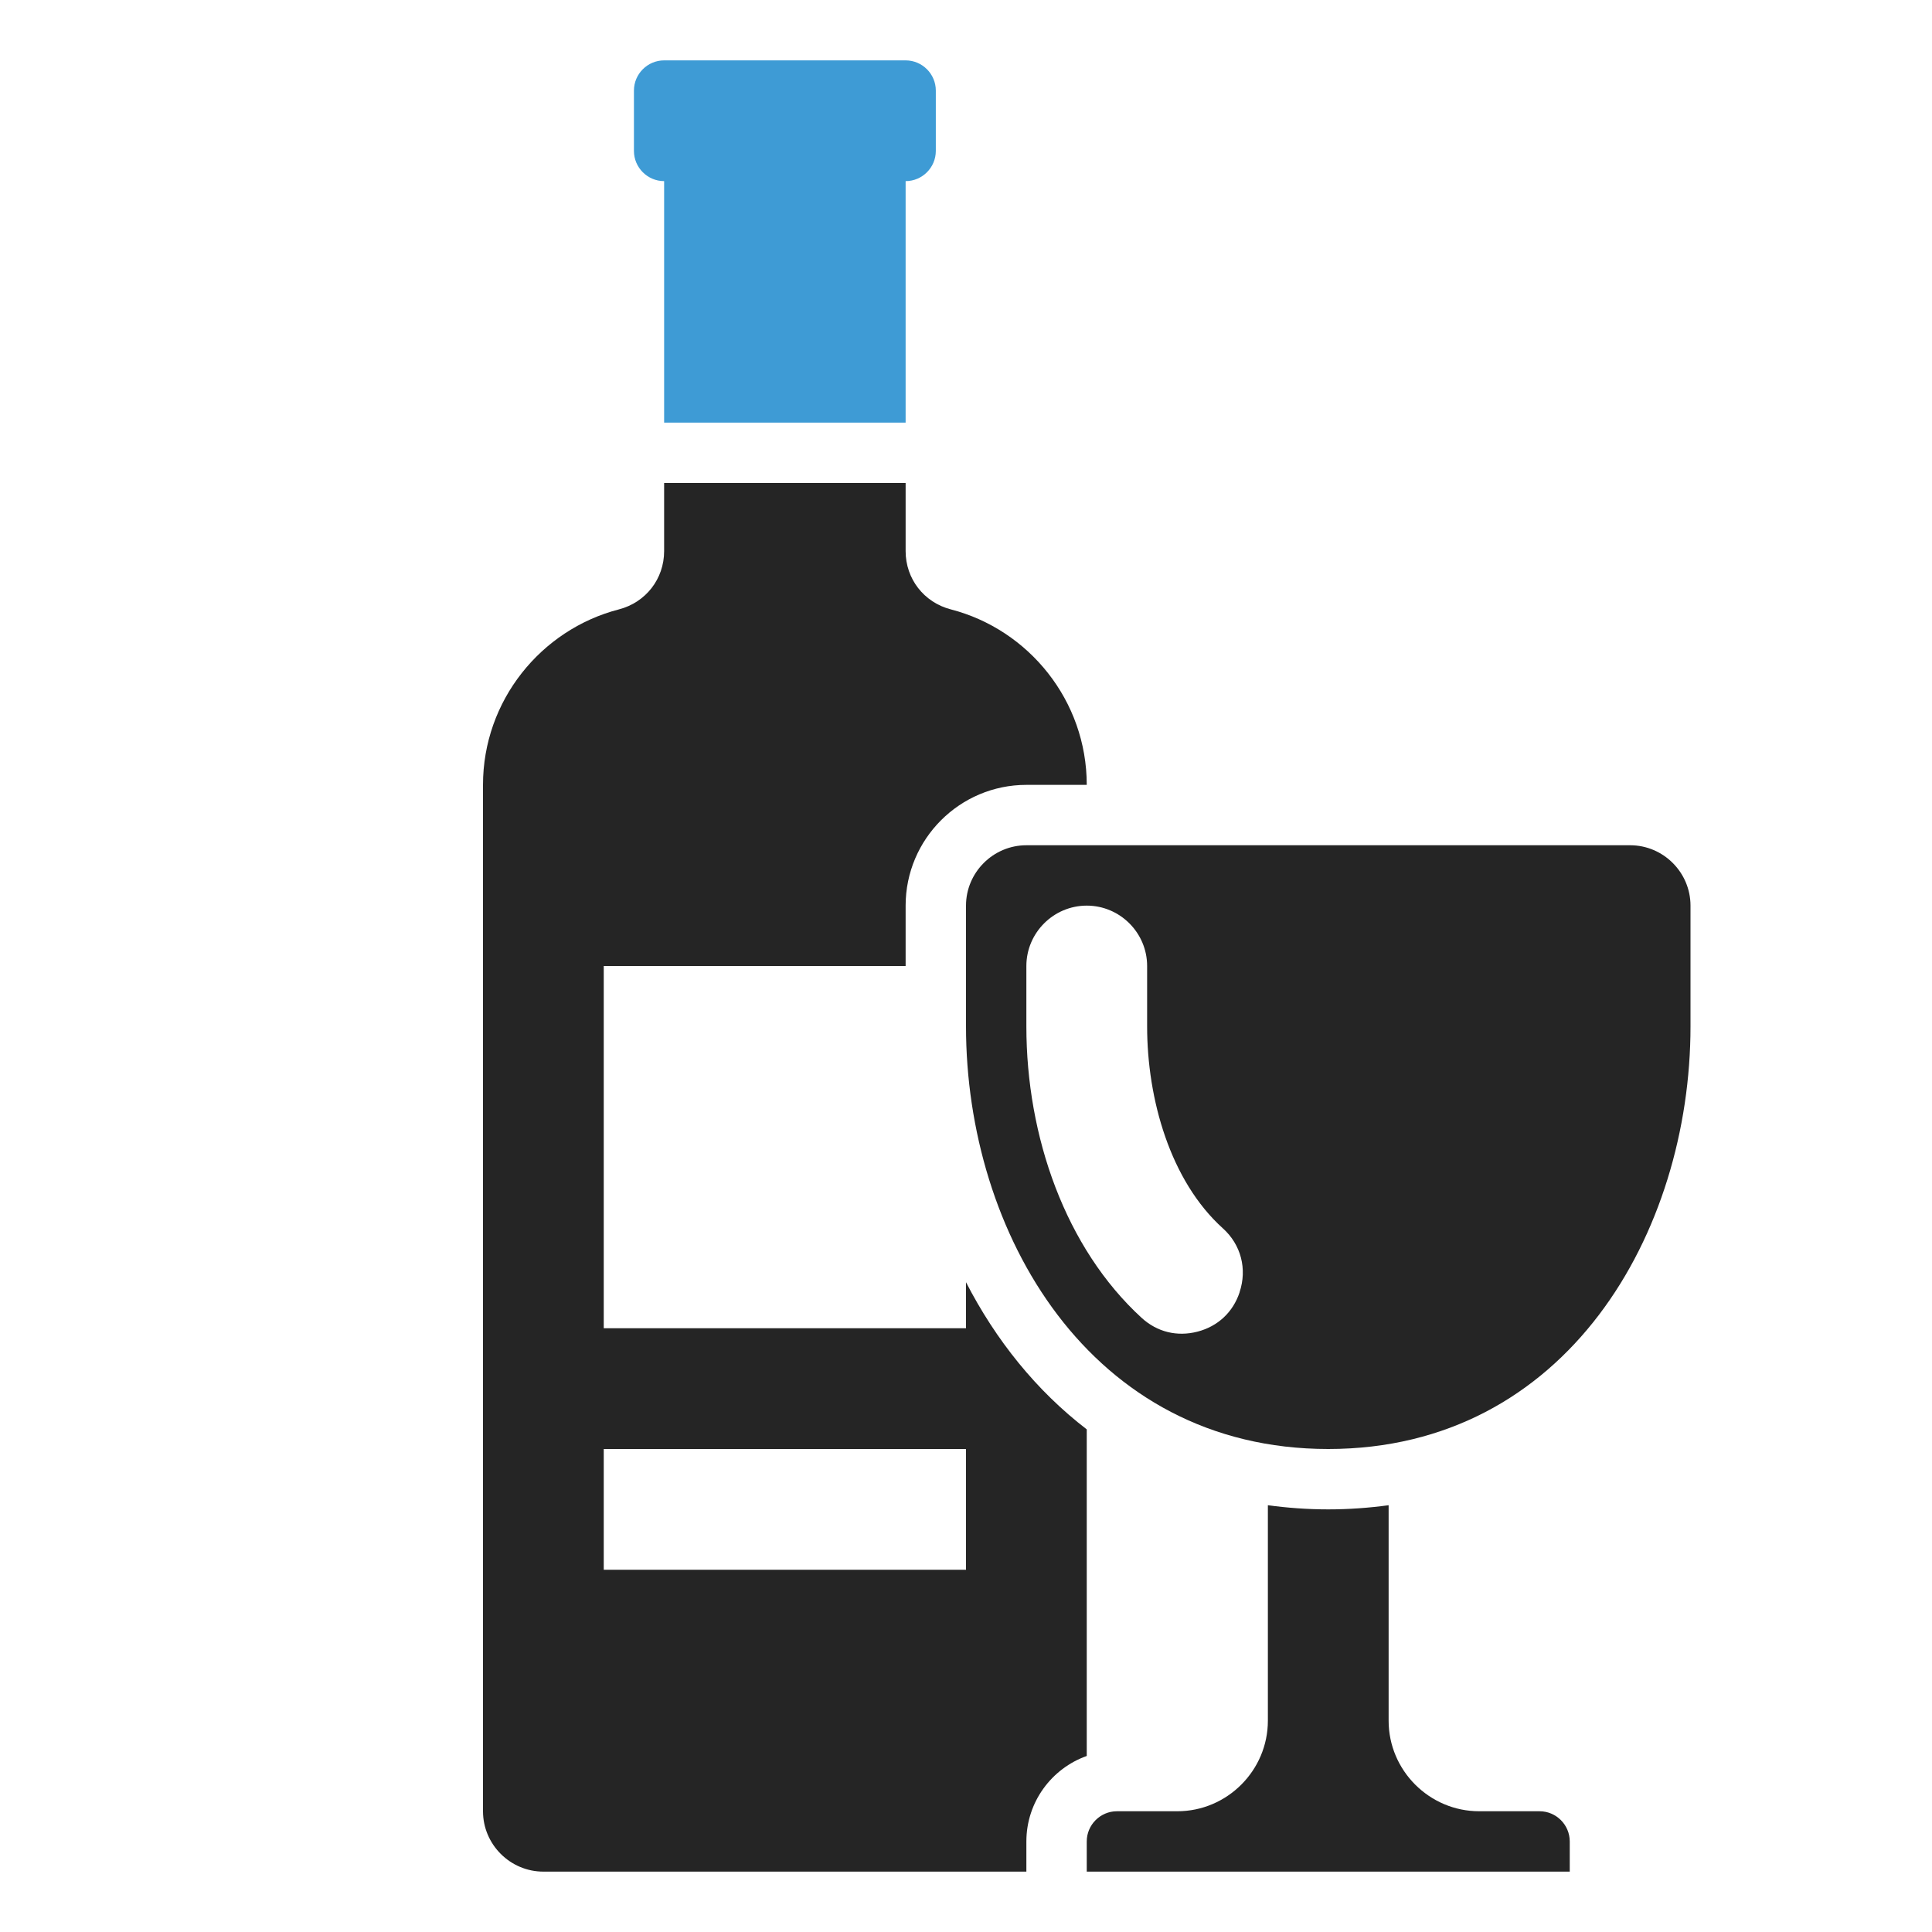 <?xml version="1.0" encoding="UTF-8"?>
<!DOCTYPE svg PUBLIC "-//W3C//DTD SVG 1.1//EN" "http://www.w3.org/Graphics/SVG/1.1/DTD/svg11.dtd">
<svg xmlns="http://www.w3.org/2000/svg" xml:space="preserve" width="1024px" height="1024px" shape-rendering="geometricPrecision" text-rendering="geometricPrecision" image-rendering="optimizeQuality" fill-rule="nonzero" clip-rule="evenodd" viewBox="0 0 10240 10240" xmlns:xlink="http://www.w3.org/1999/xlink">
	<title>wine icon</title>
	<desc>wine icon from the IconExperience.com O-Collection. Copyright by INCORS GmbH (www.incors.com).</desc>
	<path id="curve3" fill="#252525" d="M4800 2560l0 361c0,147 97,272 240,309 413,107 720,484 720,930l-320 0c-353,0 -640,287 -640,640l0 320 0 0 -1600 0 0 1920 1920 0 0 -244c158,307 373,575 640,780l0 1731c-186,66 -320,244 -320,453l0 160 -2560 0c-176,0 -320,-144 -320,-320l0 -5440c0,-446 307,-823 720,-930 143,-37 240,-162 240,-309l0 -361 1280 0zm-1600 5120l0 640 1920 0 0 -640 -1920 0z"/>
	<path id="curve2" fill="#3E9BD5" d="M4960 480l0 320c0,88 -72,160 -160,160l0 0 0 1280 -1280 0 0 -1280 0 0c-88,0 -160,-72 -160,-160l0 -320c0,-88 72,-160 160,-160l1280 0c88,0 160,72 160,160z"/>
	<path id="curve1" fill="#252525" d="M5920 9600l160 0 160 0c264,0 480,-216 480,-480l0 -1142c103,14 210,22 320,22 110,0 217,-8 320,-22l0 1142c0,264 216,480 480,480l160 0 160 0c88,0 160,72 160,160l0 160 -2560 0 0 -160c0,-88 72,-160 160,-160z"/>
	<path id="curve0" fill="#252525" d="M8640 4480c-1067,0 -2133,0 -3200,0 -176,0 -320,144 -320,320l0 640c0,1092 655,2240 1920,2240 1265,0 1920,-1148 1920,-2240l0 -640c0,-176 -144,-320 -320,-320zm-2880 320c176,0 320,144 320,320l0 320c0,386 123,819 401,1070 97,87 130,216 89,339l0 1c-35,105 -115,180 -223,208 -108,28 -214,2 -296,-73 -404,-370 -611,-961 -611,-1545l0 -320c0,-176 144,-320 320,-320l0 0z"/>
</svg>
